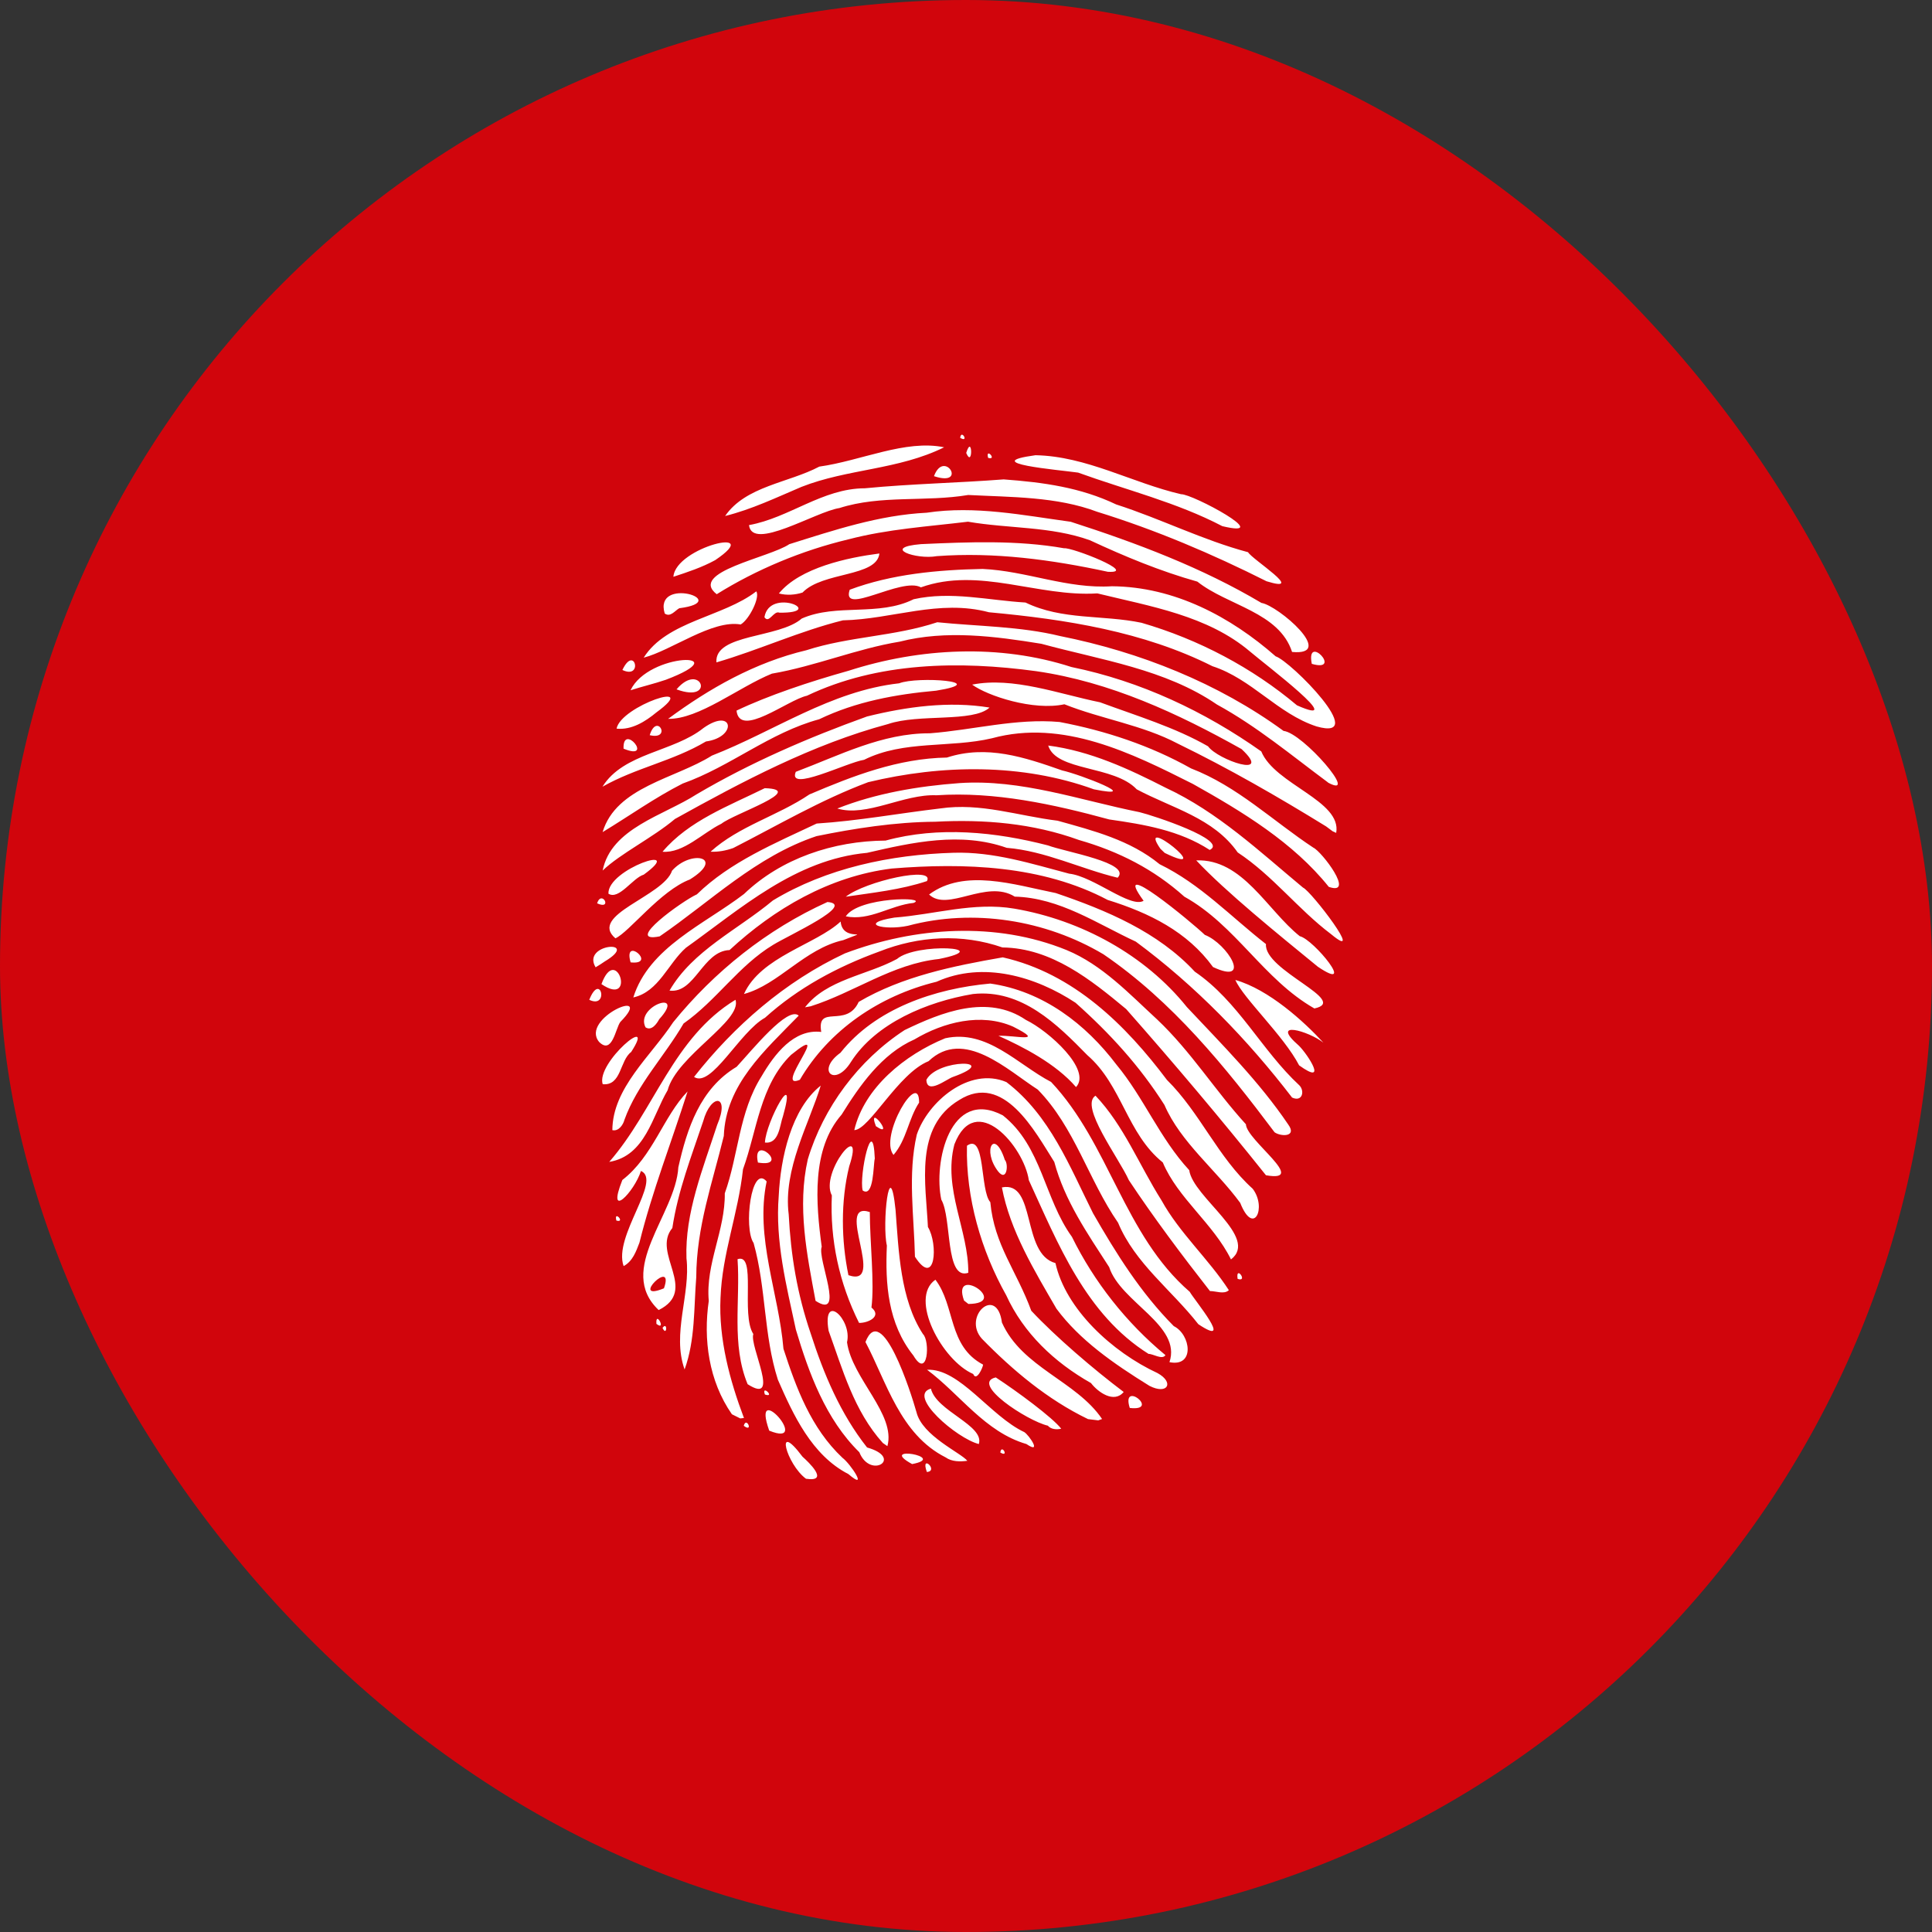 <svg viewBox="0 0 200 200" fill="none" xmlns="http://www.w3.org/2000/svg">
<rect x="0" y="0" width="200" height="200" fill="#333333" stroke="none"/>
<rect width="200" height="200" rx="100" fill="#D1050C"/>
<path d="M83.436 153.08C81.41 151.587 80.136 146.867 83.075 150.796C83.686 151.341 85.935 153.455 83.436 153.08ZM87.826 152.596C84.024 150.639 82.115 146.453 80.526 142.828C79.036 138.173 79.328 133.382 78.012 128.673C76.953 127.13 77.774 120.448 79.363 122.302C78.145 128.123 80.624 133.849 81.102 139.623C82.422 143.684 83.952 147.841 87.206 150.907C88.061 151.543 89.95 154.42 87.826 152.596ZM95.948 152.379C97.235 152.278 95.25 150.427 95.948 152.379ZM88.956 150.332C85.468 146.912 83.726 142.123 82.389 137.639C81.404 133.06 80.237 128.495 80.614 123.797C80.799 119.874 81.916 114.796 84.961 112.381C83.767 116.316 81.053 121.025 81.646 125.713C81.867 129.963 82.523 133.951 83.924 138.045C85.263 142.216 86.99 146.336 89.759 149.843C93.581 150.92 90.099 153.193 88.956 150.332ZM94.421 151.56C98.255 150.839 90.722 149.537 94.421 151.56ZM97.895 150.869C93.166 148.483 91.772 143.04 89.592 138.927C91.26 134.648 94.294 144.118 94.873 146.188C95.473 148.644 99.476 150.393 100.138 151.222C99.39 151.322 98.531 151.324 97.895 150.869ZM103.552 150.362C104.51 150.938 103.669 149.406 103.552 150.362ZM91.394 149.381C88.393 146.055 87.224 141.749 85.778 137.763C85.081 133.679 88.242 136.582 87.683 138.95C88.208 142.714 92.761 146.401 91.863 149.705C91.707 149.597 91.551 149.489 91.394 149.381ZM101.328 149.487C99.041 148.912 93.853 144.44 96.368 143.751C96.922 146.085 101.938 147.552 101.328 149.487ZM106.255 149.487C101.952 148.234 99.364 144.316 95.972 141.799C99.329 141.616 102.507 146.603 106.043 148.256C106.574 148.617 107.885 150.587 106.255 149.487ZM79.63 148.101C84.176 149.946 77.665 142.529 79.63 148.101ZM108.471 147.586C106.293 147.07 100.412 143.194 103.082 142.59C105.287 144.031 108.935 146.72 109.857 147.899C109.388 148.011 108.803 147.973 108.471 147.586ZM76.994 147.598C78.026 148.367 77.264 146.573 76.994 147.598ZM75.767 146.404C73.359 142.948 72.795 138.632 73.372 134.668C73.023 130.835 75.085 127.37 75.029 123.534C76.455 119.553 76.489 115.123 78.835 111.418C80.167 109.139 82.175 106.487 85.015 106.826C84.519 103.873 87.622 106.502 88.891 103.717C93.411 101.068 98.655 100.003 103.805 99.104C111.148 100.762 116.55 106.138 120.801 111.792C124.247 115.195 126.064 119.801 129.678 123.059C131.157 125 129.785 128.046 128.387 124.522C125.869 121.085 122.211 118.245 120.545 114.388C117.985 110.359 114.909 106.986 111.338 103.804C107.213 101.088 101.771 99.462 96.95 101.631C91.028 103.074 85.802 106.652 82.801 111.777C79.95 112.988 86.484 105.464 81.889 109.2C78.668 112.339 78.361 117.065 76.916 121.039C76.405 125.709 74.752 129.779 74.587 134.363C74.384 138.618 75.554 142.928 77.014 146.792L76.629 146.833L75.767 146.404ZM112.633 146.906C108.414 144.87 104.814 141.827 101.648 138.589C99.586 136.287 103.199 132.992 103.72 136.909C105.802 141.573 111.413 142.947 114.086 146.896L113.688 147.036L112.633 146.906ZM116.953 145.751C120.193 146.117 116.023 142.799 116.953 145.751ZM79.184 144.361C80.327 144.731 78.785 143.256 79.184 144.361ZM112.939 143.175C109.118 141.013 105.949 137.99 104.166 134.091C101.571 129.469 99.971 123.979 100.099 118.605C102.043 117.227 101.43 123.242 102.517 124.448C102.929 128.887 105.23 131.526 106.758 135.69C109.25 138.356 113.18 141.728 116.324 144.097C115.323 145.31 113.656 144.113 112.939 143.175ZM77.393 143.291C75.696 139.186 76.651 134.645 76.35 130.352C78.35 129.657 76.659 136.061 77.986 138.102C77.541 139.3 80.888 145.542 77.393 143.291ZM118.992 143.463C115.245 141.143 111.767 138.718 109.367 135.481C107.082 131.534 104.564 127.411 103.717 122.921C107.307 122.198 105.707 129.794 109.26 130.755C110.308 135.504 115.111 139.957 119.838 142.149C121.584 143.112 120.878 144.429 118.992 143.463ZM100.747 142.236C97.522 140.847 94.06 134.387 96.835 132.476C98.913 135.204 98.115 139.335 101.77 141.266C101.756 141.545 101.081 143.071 100.747 142.236ZM70.869 141.765C69.535 138.021 71.501 134.027 71.063 130.25C70.892 125.571 72.76 121.014 74.244 116.444C75.61 113.262 73.593 113.152 72.789 116.086C71.569 119.725 70.186 123.25 69.6 127.124C67.419 129.741 72.353 133.546 68.185 135.617C63.752 131.424 69.946 125.736 70.221 120.837C71.119 116.863 72.45 112.71 76.257 110.434C77.847 108.72 81.556 104.105 82.683 105.137C79.149 108.772 75.13 112.268 74.928 117.597C73.761 122.411 72.091 127.024 72.076 132.215C71.819 135.411 71.978 138.711 70.869 141.765ZM68.732 133.367C69.89 130.046 65.054 134.87 68.732 133.367ZM94.556 140.327C91.906 137.015 91.631 132.895 91.808 128.94C91.297 126.741 92.084 119.268 92.705 125.229C93.037 129.556 93.191 134.491 95.543 138.101C96.299 138.814 96.062 142.874 94.556 140.327ZM121.062 141.01C122.351 137.192 116.006 134.824 114.82 131.17C112.539 127.642 110.226 124.31 109.139 120.283C107.143 117.138 103.898 110.953 99.291 113.876C94.619 116.674 95.853 122.581 96.058 127.018C97.135 128.779 96.845 133.382 94.715 130.095C94.626 125.902 93.952 121.605 94.906 117.456C96.038 114.09 100.315 110.384 104.18 112.016C108.688 115.45 110.735 120.771 113.155 125.604C115.548 129.765 118.061 133.802 121.509 137.279C123.273 138.153 123.724 141.549 121.062 141.01ZM118.902 140.157C112.391 136.074 109.507 128.704 106.504 122.173C105.989 118.664 100.981 112.842 98.798 118.466C97.594 123.093 100.283 127.388 100.236 131.759C97.818 132.572 98.554 126.1 97.445 124.19C96.613 120.364 98.331 112.578 103.816 115.463C107.863 118.677 108.086 124.062 110.967 128.039C113.26 132.697 116.595 136.935 120.646 140.283C120.323 140.806 119.344 140.134 118.902 140.157ZM124.05 137.08C121.294 133.549 117.493 130.784 115.744 126.578C112.68 122.146 111.259 116.71 107.429 112.792C104.304 110.79 99.77 106.373 96.125 109.853C92.978 111.115 90.008 116.946 88.435 116.99C89.465 112.596 93.674 109.185 97.846 107.481C102.189 106.528 105.355 110.209 108.81 112.004C114.853 118.424 116.334 127.82 123.161 133.727C123.611 134.542 127.861 139.616 124.05 137.08ZM68.585 137.465C69.127 136.708 69.046 138.454 68.585 137.465ZM67.953 137.048C69.044 137.863 67.835 135.554 67.953 137.048ZM88.93 136.947C86.876 132.831 85.907 128.371 86.112 123.749C84.833 121.399 89.622 115.565 87.91 120.74C87.016 124.358 87.088 128.429 87.829 132.006C91.844 133.379 86.324 124.225 90.042 125.473C90.049 128.594 90.537 132.793 90.213 135.353C91.346 136.287 89.833 136.969 88.93 136.947ZM84.427 134.663C83.535 129.875 82.51 124.93 83.624 120.008C85.227 114.668 88.859 109.75 93.645 106.633C97.471 104.783 102.237 102.885 106.199 105.58C108.569 106.727 113.04 110.751 111.392 112.535C109.288 110.094 105.847 108.341 103.358 107.227C105.084 107.148 108.333 108.026 104.87 106.274C101.563 104.818 97.674 105.807 94.668 107.597C91.274 109.092 88.999 112.369 87.121 115.388C83.991 118.961 84.451 124.539 85.064 129.064C84.571 130.301 87.556 136.685 84.427 134.663ZM99.796 134.632C98.428 130.813 104.691 134.935 100.247 134.986C100.097 134.868 99.946 134.75 99.796 134.632ZM125.255 133.65C122.321 129.899 119.452 126.076 116.862 122.177C115.816 119.853 111.728 114.494 113.405 113.425C116.34 116.515 117.904 120.566 120.24 124.263C122.108 127.65 125.132 130.344 127.209 133.558C126.731 134.025 125.85 133.642 125.255 133.65ZM128.117 132.386C129.254 132.784 127.89 130.888 128.117 132.386ZM64.558 131.067C63.449 127.979 68.567 122.202 66.352 121.214C65.661 123.41 62.737 126.4 64.426 122.152C67.595 119.713 68.671 115.57 71.177 112.988C69.531 118.186 67.51 123.326 66.195 128.64C65.85 129.539 65.495 130.568 64.558 131.067ZM127.431 130.376C125.598 126.66 121.92 124.031 120.373 120.337C116.647 117.336 116.16 112.35 112.561 109.23C109.436 106.037 105.753 102.357 100.717 102.9C95.971 103.698 90.672 105.905 88.095 109.924C86.432 112.613 84.436 110.831 87.006 108.98C90.615 104.42 96.738 102.338 102.514 101.817C107.981 102.595 112.403 106.025 115.562 110.196C118.415 113.632 120.045 117.822 123.108 121.135C123.496 123.953 130.387 128.096 127.431 130.376ZM63.807 126.352C64.799 126.628 63.508 125.207 63.807 126.352ZM89.305 123.239C88.906 121.717 90.362 115.056 90.558 119.931C90.392 120.587 90.471 124.025 89.305 123.239ZM131.052 121.662C126.382 115.812 121.539 110.08 116.582 104.461C112.946 101.441 108.863 98.14 103.773 98.08C99.578 96.62 95.097 96.895 91.043 98.494C86.67 100.086 82.618 102.264 79.195 105.355C76.567 106.809 73.636 112.675 71.847 111.482C75.989 106.217 81.252 101.6 87.465 98.694C94.743 95.942 103.099 95.376 110.41 98.349C114.106 99.872 116.943 102.923 119.776 105.524C123.296 108.847 125.778 112.888 128.977 116.385C129.026 118.037 135.518 122.44 131.052 121.662ZM103.319 121.256C101.634 119.055 102.943 116.753 104.018 120.07C104.427 120.496 104.238 122.412 103.319 121.256ZM63.068 120.279C67.75 114.919 69.694 107.403 76.139 103.496C76.837 105.715 70.08 109.262 69.109 112.867C67.528 115.533 66.808 119.662 63.068 120.279ZM78.462 120.347C81.943 120.929 77.779 117.23 78.462 120.347ZM92.496 119.558C90.947 117.638 95.182 110.598 95.144 114.144C94.029 115.84 93.849 117.998 92.496 119.558ZM79.184 118.274C79.296 116.081 82.584 110.151 81.053 115.549C80.718 116.454 80.665 118.451 79.184 118.274ZM131.944 117.214C126.865 110.448 121.373 103.666 114.23 98.789C108.255 95.236 100.768 94.015 93.984 95.837C91.501 96.361 88.73 95.62 92.578 94.989C96.746 94.673 100.815 93.348 105.009 94.063C111.941 95.248 118.556 98.875 122.866 104.252C126.532 108.158 130.377 111.993 133.356 116.408C134.291 117.698 132.622 117.682 131.944 117.214ZM63.391 116.99C63.414 112.62 67.393 109.314 69.689 105.82C73.933 100.591 79.397 96.202 85.659 93.375C88.658 93.63 81.72 96.781 80.055 97.797C76.453 99.969 74.175 103.566 70.763 105.953C68.8 109.33 65.966 112.246 64.641 115.923C64.52 116.413 64.048 117.145 63.391 116.99ZM90.672 116.582C92.769 118.013 89.709 114.041 90.672 116.582ZM133.755 113.618C129.145 107.612 123.748 102.034 117.578 97.476C113.568 95.623 109.69 92.936 105.049 92.819C102.094 90.978 98.104 94.446 96.179 92.599C99.862 89.875 104.943 91.578 109.289 92.448C114.56 94.237 119.886 96.483 123.685 100.587C128.195 103.66 130.594 108.73 134.515 112.361C135.083 112.946 134.822 114.11 133.755 113.618ZM62.391 112.236C61.665 110.014 68.07 104.696 65.336 108.904C64.143 109.792 64.345 112.419 62.391 112.236ZM95.9 111.781C97.068 109.573 103.777 109.651 98.656 111.481C97.999 111.696 95.95 113.375 95.9 111.781ZM134.484 110.284C132.901 107.231 128.695 103.332 127.886 101.447C131.342 102.427 134.993 105.748 136.998 107.938C135.497 106.74 131.338 105.534 134.48 108.267C135.397 109.183 137.526 112.473 134.484 110.284ZM62.02 107.86C59.987 105.417 67.913 102.047 64.216 105.793C63.717 106.462 63.383 109.217 62.02 107.86ZM66.823 106.347C65.702 104.131 71.124 102.343 68.244 105.506C68.004 105.949 67.457 106.766 66.823 106.347ZM136.065 104.396C130.78 101.376 127.937 95.788 122.604 92.823C119.45 89.99 115.823 88.139 111.684 86.953C106.932 85.224 101.872 84.796 96.816 85.066C92.693 85.091 88.405 85.762 84.522 86.557C78.26 88.653 73.579 93.309 68.289 96.932C64.44 97.703 70.721 93.207 72.141 92.583C75.578 89.225 80.228 87.296 84.542 85.253C88.843 84.975 93.049 84.195 97.326 83.691C101.516 83.077 105.402 84.463 109.485 84.96C113.195 85.996 116.994 86.963 120.041 89.462C124.26 91.512 127.433 94.911 131.053 97.731C130.817 100.462 139.77 103.605 136.065 104.396ZM83.335 104.276C85.588 101.381 89.737 100.965 92.856 99.273C94.845 97.564 103.249 98.054 97.201 99.275C92.364 99.784 88.43 102.739 83.92 104.171L83.335 104.276ZM61 103.5C63.074 104.492 62.186 100.528 61 103.5ZM65.559 103.255C67.189 98.06 72.907 95.697 77.021 92.545C80.871 88.857 86.276 87.052 91.671 87.017C97.172 85.515 103.038 86.109 108.476 87.515C110.322 88.207 117.18 89.326 115.697 90.862C111.835 89.927 108.207 88.094 104.212 87.766C99.458 86.088 94.479 87.192 89.76 88.285C82.32 88.969 76.701 94.046 71.005 98.114C69.161 99.736 68.194 102.67 65.559 103.255ZM69.308 102.546C71.708 98.393 76.392 96.24 80.011 93.215C85.564 89.861 92.201 88.471 98.698 88.278C102.845 88.146 106.808 89.424 110.681 90.442C113.206 90.721 117.038 94.061 118.386 93.248C114.855 88.437 123.361 95.469 124.722 96.777C127.082 97.693 129.686 102.026 125.572 100.108C122.92 96.451 118.985 94.505 114.666 93.161C107.892 89.58 99.858 89.298 92.316 89.91C85.86 90.712 80.133 94.084 75.524 98.349C72.733 98.456 71.939 102.879 69.308 102.546ZM77.016 102.898C78.765 99.022 84.443 97.79 87.023 95.396C87.213 97.665 90.593 96.021 87.299 97.32C83.282 98.217 80.625 101.918 77.016 102.898ZM62.262 101.877C65.9 104.34 63.831 97.58 62.262 101.877ZM136.426 100.077C132.264 96.674 126.862 92.298 123.834 89.066C128.636 88.885 131.166 94.215 134.553 96.915C135.994 97.239 140.54 102.848 136.426 100.077ZM61.659 100.134C60.137 97.643 66.453 97.227 62.595 99.534L62.164 99.822L61.659 100.134ZM65.281 99.624C68.116 99.925 64.469 96.796 65.281 99.624ZM63.707 97.134C60.862 94.716 68.703 92.785 69.571 90.131C71.556 87.907 75.133 88.739 71.415 91.042C68.36 92.201 65.111 96.516 63.707 97.134ZM137.797 96.708C134.356 94.114 131.757 90.638 128.127 88.245C125.614 84.66 121.361 83.68 117.672 81.71C115.315 79.209 109.34 79.87 108.511 77.179C112.848 77.736 116.839 79.589 120.661 81.543C126.06 84.05 130.402 88.157 134.883 91.881C135.745 92.252 141.434 99.73 137.797 96.708ZM87.555 94.86C88.897 92.814 96.208 92.834 94.569 93.47C92.181 93.711 90.034 95.363 87.555 94.86ZM61.81 93.511C63.456 94.256 62.302 92.048 61.81 93.511ZM62.984 92.513C62.877 89.953 71.189 87.233 66.638 90.544C65.502 90.879 64.066 93.208 62.984 92.513ZM87.555 92.829C89.605 91.219 96.815 89.61 95.958 91.209C93.248 92.111 90.375 92.407 87.555 92.829ZM137.556 91.808C133.883 87.221 128.634 84.034 123.486 81.151C117.159 77.967 110.042 74.417 102.691 76.424C98.33 77.451 93.559 76.601 89.452 78.654C87.654 78.931 81.484 82.06 82.379 79.899C86.888 78.202 91.293 75.889 96.271 75.91C100.749 75.564 105.191 74.34 109.683 74.74C114.461 75.646 119.08 77.179 123.295 79.545C128.078 81.384 131.779 84.992 135.957 87.749C136.822 88.143 140.343 92.767 137.556 91.808ZM62.386 90.118C63.263 85.722 68.71 84.422 72.135 82.213C77.686 78.947 83.659 76.364 89.748 74.172C93.852 73.154 98.253 72.558 102.438 73.247C100.732 74.812 95.117 73.861 91.926 74.955C84.085 77.057 76.864 80.898 69.871 84.779C67.566 86.724 64.213 88.363 62.386 90.118ZM120.121 87.861C117.504 84.076 126.158 91.009 120.572 88.294C120.422 88.15 120.271 88.006 120.121 87.861ZM68.585 88.172C71.295 84.958 75.472 83.42 79.166 81.593C83.567 81.728 75.972 84.234 74.68 85.271C72.751 86.208 70.757 88.344 68.585 88.172ZM73.561 88.167C76.486 85.51 80.532 84.452 83.791 82.239C88.327 80.307 92.973 78.509 98.023 78.422C102.146 77.079 106.039 78.381 109.96 79.758C111.807 80.16 118.473 82.752 113.245 81.711C105.798 79.008 97.518 79.134 89.872 80.971C84.976 82.801 80.505 85.441 75.899 87.791C75.153 88.053 74.358 88.207 73.561 88.167ZM125.229 87.987C122.106 85.957 118.447 85.347 114.828 84.829C109.042 83.255 102.987 81.926 96.945 82.326C93.531 82.179 89.729 84.606 86.678 83.698C90.659 82.119 95.056 81.381 99.315 81.067C105.722 80.635 111.795 82.843 117.97 84.077C119.35 84.407 127.244 87.004 125.229 87.987ZM62.382 86.14C63.788 81.45 69.919 80.606 73.696 78.219C80.153 75.703 85.976 71.533 93.082 70.735C94.97 69.988 102.77 70.552 96.907 71.498C92.725 71.875 88.611 72.623 84.801 74.458C79.688 75.838 75.619 79.353 70.664 81.115C67.763 82.59 65.171 84.452 62.382 86.14ZM137.282 85.552C132.292 82.478 127.225 79.561 121.937 76.986C118.256 75.043 114.028 74.436 110.187 72.906C106.983 73.602 102.225 72.041 100.636 70.872C104.877 70.035 109.604 71.836 113.878 72.702C117.648 74.096 121.625 75.288 125.056 77.257C126.08 78.683 131.833 80.632 128.526 77.545C121.944 73.856 114.926 70.587 107.28 69.482C99.315 68.395 90.87 68.526 83.533 72.022C81.537 72.452 76.569 76.459 76.245 73.562C79.552 71.987 83.811 70.567 87.842 69.437C95.244 67.055 103.472 66.638 110.922 69.052C118.079 70.513 124.702 73.645 130.567 77.787C131.987 81.226 138.919 82.885 138.322 86.221L137.944 86.047L137.282 85.552ZM137.446 80.977C133.693 78.193 130.118 75.198 125.981 72.934C120.624 69.263 113.997 68.332 107.802 66.645C103.004 65.863 97.926 65.2 93.137 66.424C88.682 67.153 84.403 68.964 79.906 69.736C76.469 71.132 72.349 74.474 69.163 74.415C73.405 71.281 78.133 68.579 83.475 67.312C87.919 65.875 92.585 65.891 97.028 64.415C101.217 64.841 105.623 64.835 109.746 65.845C118.007 67.495 126.105 70.717 132.871 75.663C134.886 75.878 140.82 82.792 137.498 81.026L137.446 80.977ZM62.367 81.441C64.548 77.925 69.727 77.858 72.842 75.351C75.925 73.189 76.351 76.307 73.08 76.757C69.661 78.791 65.831 79.477 62.367 81.441ZM64.55 77.502C67.785 78.829 64.438 74.73 64.55 77.502ZM67.258 76.105C69.588 76.649 68.007 73.684 67.258 76.105ZM63.827 75.429C64.273 73.069 72.703 70.277 67.951 73.747C66.821 74.682 65.399 75.59 63.827 75.429ZM136.288 75.199C132.253 73.878 129.592 70.287 125.513 68.966C118.376 65.377 110.318 64.112 102.378 63.381C97.197 62.001 92.386 64.109 87.255 64.217C82.783 65.327 78.579 67.282 74.165 68.57C73.939 65.593 80.649 66.093 82.998 64.031C86.611 62.439 90.949 63.845 94.58 62.032C98.455 61.172 102.327 62.15 106.159 62.373C109.973 64.218 114.141 63.629 118.168 64.47C124.092 66.191 129.636 69.121 134.262 73.016C139.776 75.453 130.997 68.806 129.421 67.463C125.025 63.72 119.067 62.767 113.596 61.427C107.47 61.824 101.354 58.652 95.334 60.802C93.334 59.687 87.03 63.846 87.963 61.048C92.298 59.425 97.095 58.988 101.717 58.897C106.276 59.102 110.485 60.984 115.11 60.689C121.578 60.74 127.406 63.858 132.056 67.943C133.612 68.436 141.888 76.792 136.288 75.199ZM65.273 71.456C67.155 67.476 76.553 67.481 68.922 70.371C67.722 70.782 66.48 71.066 65.273 71.456ZM70.034 71.362C74.133 72.876 72.576 68.386 70.034 71.362ZM64.43 69.357C66.611 70.378 65.695 66.674 64.43 69.357ZM135.796 68.722C139.066 69.66 135.161 65.479 135.796 68.722ZM66.634 68.081C69.021 64.287 74.852 63.88 78.289 61.219C78.709 61.821 77.563 64.133 76.674 64.646C73.734 64.128 69.498 67.343 66.634 68.081ZM133.755 67.49C132.408 63.354 127.092 62.707 123.951 60.209C120.09 59.125 116.437 57.604 112.826 55.926C108.79 54.476 104.403 54.729 100.203 54.006C96.063 54.51 91.929 54.761 87.829 55.833C83.002 56.986 78.292 58.96 74.194 61.513C71.243 59.21 79.635 57.737 81.709 56.334C86.346 54.88 90.989 53.323 95.931 53.076C100.947 52.321 105.918 53.343 110.84 54.013C117.669 56.213 124.446 58.766 130.583 62.414C132.311 62.685 138.387 67.917 133.755 67.49ZM79.133 63.893C79.661 60.731 85.685 63.483 80.688 63.424C80.085 63.169 79.612 64.613 79.133 63.893ZM68.811 63.509C67.641 59.578 75.976 62.23 70.32 62.964C69.872 63.209 69.396 63.932 68.811 63.509ZM80.63 61.435C82.817 58.759 87.764 57.717 91.035 57.297C90.771 59.747 85.169 59.157 83.076 61.341C82.292 61.593 81.432 61.644 80.63 61.435ZM131.116 60.173C125.473 57.336 119.655 54.859 113.582 52.98C109.404 51.4 104.673 51.47 100.227 51.241C95.794 51.981 91.184 51.22 86.901 52.592C84.41 52.973 77.862 57.095 77.536 54.358C81.722 53.606 85.126 50.558 89.539 50.546C94.328 50.083 99.137 49.993 103.9 49.627C107.998 49.928 111.854 50.456 115.546 52.22C120.16 53.704 124.502 55.908 129.199 57.165C129.617 57.913 135.284 61.453 131.116 60.173ZM69.71 59.708C69.937 56.617 79.316 54.422 74.04 57.983C72.677 58.73 71.189 59.223 69.71 59.708ZM114.687 59.192C108.868 57.936 102.948 57.131 96.971 57.572C94.841 57.961 91.176 56.679 95.346 56.328C100.258 56.108 105.303 55.898 110.155 56.756C110.954 56.639 117.914 59.37 114.687 59.192ZM126.532 54.467C121.818 52.004 116.598 50.73 111.607 48.924C109.575 48.636 101.163 47.945 107.192 47.124C112.488 47.225 117.189 49.987 122.262 51.161C123.449 51.122 132.101 55.795 126.532 54.467ZM75.064 53.416C77.197 50.318 81.626 49.989 84.814 48.303C89.103 47.71 93.735 45.472 97.735 46.304C92.999 48.646 87.739 48.522 82.958 50.406C80.368 51.506 77.822 52.729 75.064 53.416ZM96.685 49.293C100.222 50.46 97.751 46.43 96.685 49.293ZM102.29 47.399C103.282 47.675 101.991 46.255 102.29 47.399ZM100.022 46.888C100.731 48.559 100.669 44.818 100.022 46.888ZM99.397 45.323C100.355 45.898 99.514 44.366 99.397 45.323Z" fill="white"/>
</svg>
